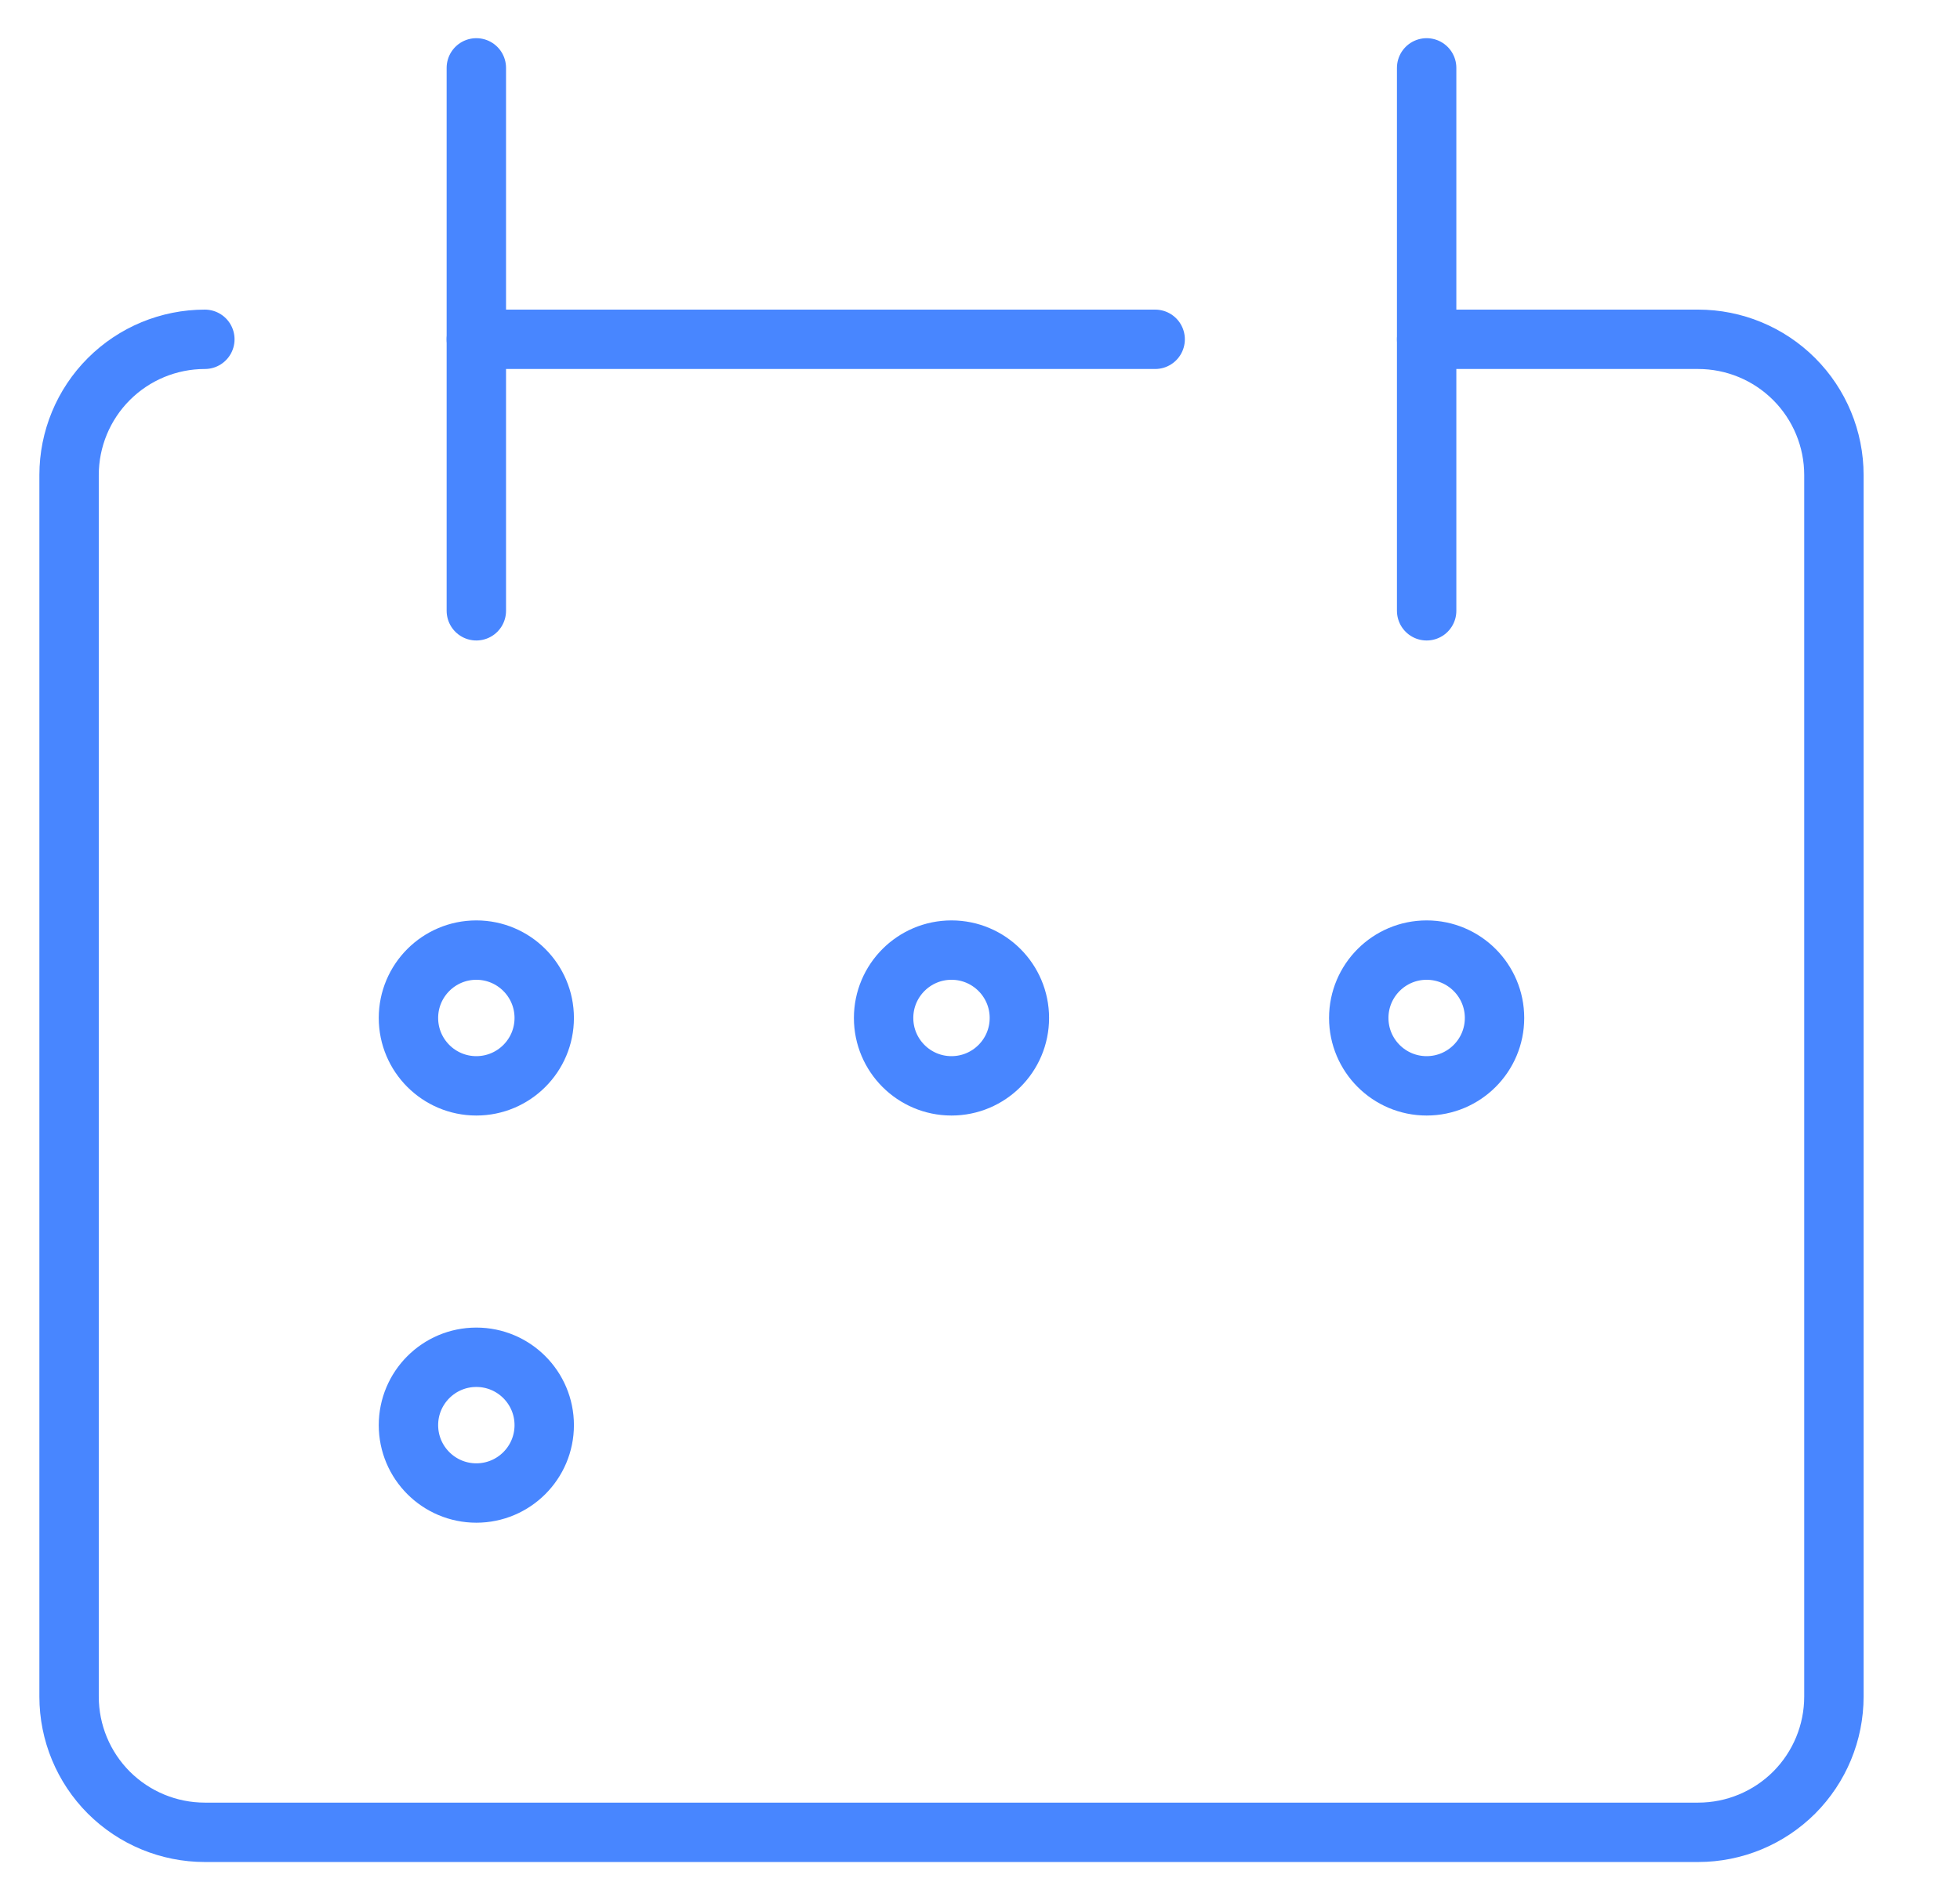 <svg width="33" height="32" viewBox="0 0 33 32" fill="none" xmlns="http://www.w3.org/2000/svg">
<g clip-path="url(#clip0_9_2365)">
<path d="M3.449 5.714C2.842 5.714 2.261 5.955 1.832 6.384C1.404 6.812 1.163 7.394 1.163 8V28.571C1.163 29.178 1.404 29.759 1.832 30.188C2.261 30.616 2.842 30.857 3.449 30.857H28.591C29.198 30.857 29.779 30.616 30.208 30.188C30.636 29.759 30.877 29.178 30.877 28.571V8C30.877 7.394 30.636 6.812 30.208 6.384C29.779 5.955 29.198 5.714 28.591 5.714H24.02" stroke="#4886FF" stroke-linecap="round" stroke-linejoin="round"/>
<path d="M8.02 1.143V10.286" stroke="#4886FF" stroke-linecap="round" stroke-linejoin="round"/>
<path d="M24.02 1.143V10.286" stroke="#4886FF" stroke-linecap="round" stroke-linejoin="round"/>
<path d="M8.02 5.714H19.449" stroke="#4886FF" stroke-linecap="round" stroke-linejoin="round"/>
<path d="M8.02 18.286C8.651 18.286 9.163 17.774 9.163 17.143C9.163 16.512 8.651 16 8.02 16C7.389 16 6.877 16.512 6.877 17.143C6.877 17.774 7.389 18.286 8.02 18.286Z" stroke="#4886FF" stroke-linecap="round" stroke-linejoin="round"/>
<path d="M16.02 18.286C16.651 18.286 17.163 17.774 17.163 17.143C17.163 16.512 16.651 16 16.02 16C15.389 16 14.877 16.512 14.877 17.143C14.877 17.774 15.389 18.286 16.02 18.286Z" stroke="#4886FF" stroke-linecap="round" stroke-linejoin="round"/>
<path d="M24.02 18.286C24.651 18.286 25.163 17.774 25.163 17.143C25.163 16.512 24.651 16 24.02 16C23.389 16 22.877 16.512 22.877 17.143C22.877 17.774 23.389 18.286 24.02 18.286Z" stroke="#4886FF" stroke-linecap="round" stroke-linejoin="round"/>
<path d="M8.02 25.143C8.651 25.143 9.163 24.631 9.163 24C9.163 23.369 8.651 22.857 8.02 22.857C7.389 22.857 6.877 23.369 6.877 24C6.877 24.631 7.389 25.143 8.02 25.143Z" stroke="#4886FF" stroke-linecap="round" stroke-linejoin="round"/>
</g>
<defs>
<clipPath id="clip0_9_2365">
<rect width="32" height="32" fill="white" transform="translate(0.02)"/>
</clipPath>
</defs>
</svg>
